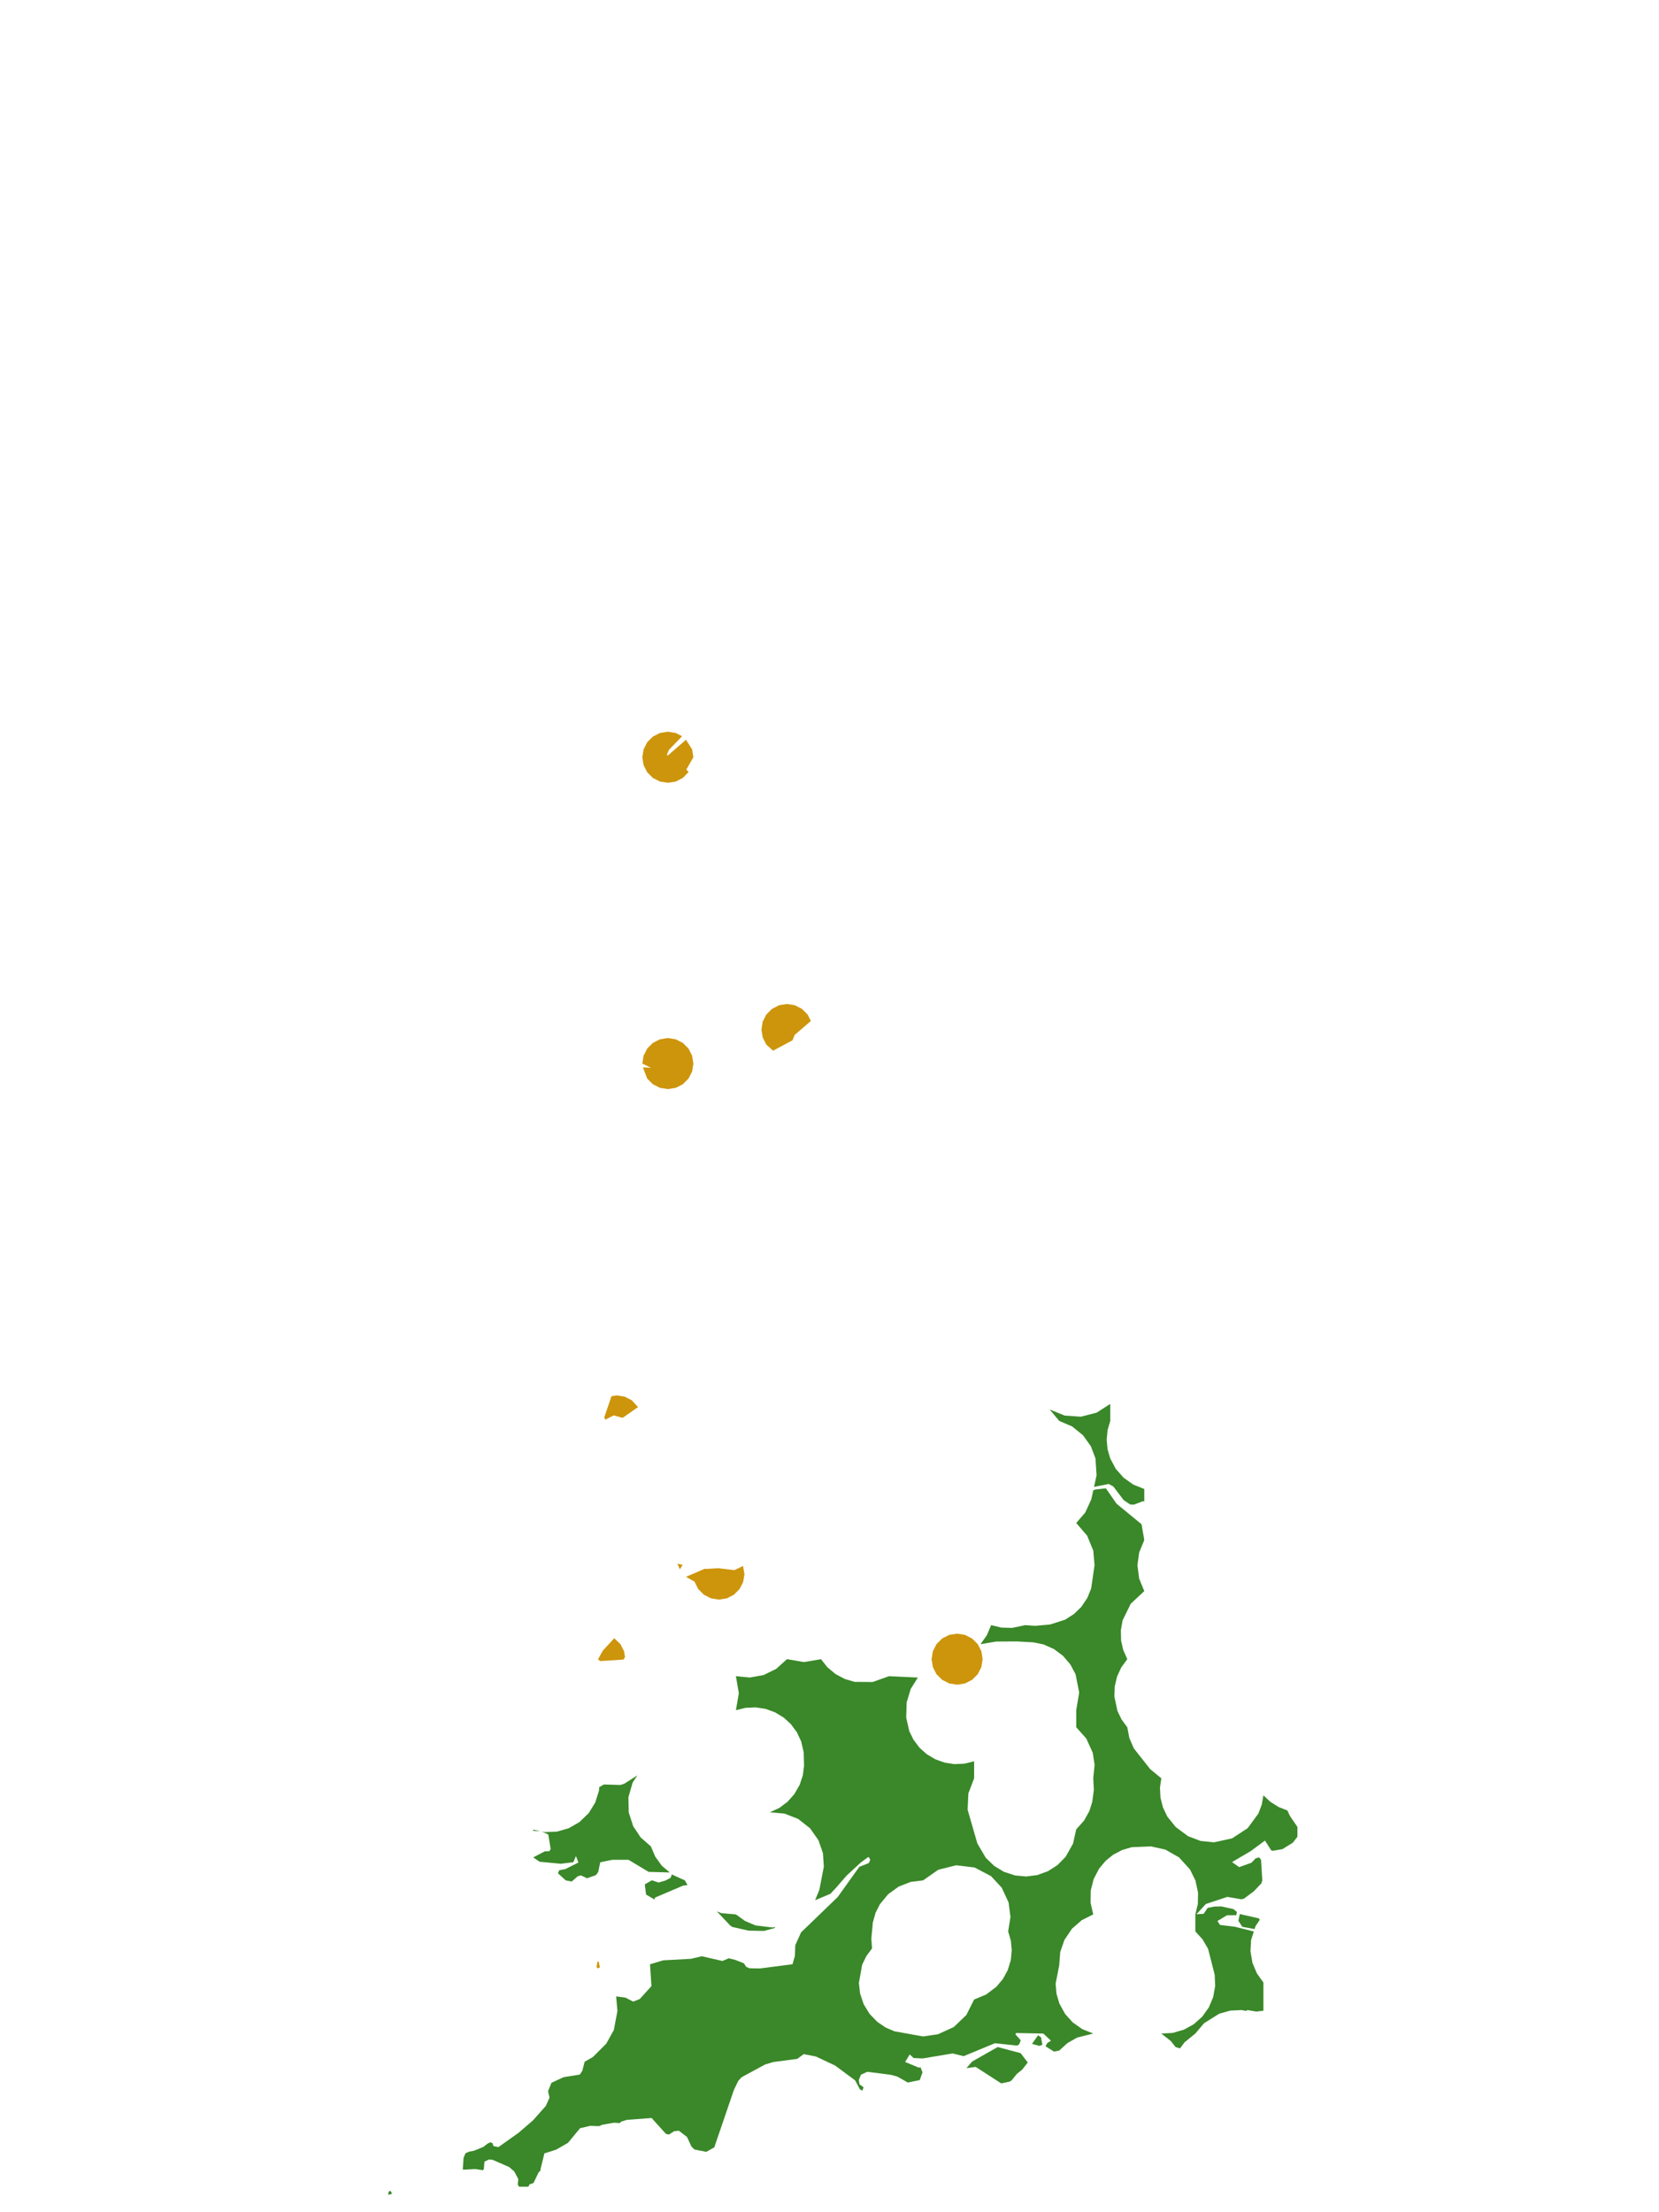 <?xml version="1.0" encoding="UTF-8"?>
<svg xmlns="http://www.w3.org/2000/svg" xmlns:xlink="http://www.w3.org/1999/xlink" width="378pt" height="504pt" viewBox="0 0 378 504" version="1.1">
<g id="data">
<rect x="0" y="0" width="378" height="504" style="fill:rgb(100%,100%,100%);fill-opacity:1;stroke:none;"/>
<path style=" stroke:none;fill-rule:nonzero;fill:rgb(100%,100%,100%);fill-opacity:1;" d="M 53.309 504 L 324.691 504 L 324.691 0 L 53.309 0 Z M 53.309 504 "/>
<path style=" stroke:none;fill-rule:nonzero;fill:rgb(22.745%,53.333%,16.078%);fill-opacity:1;" d="M 239.16 321.109 L 242.586 322.508 L 246.273 322.758 L 249.855 321.844 L 252.969 319.848 L 252.969 323.723 L 252.359 325.82 L 252.152 327.996 L 252.352 330.172 L 252.961 332.27 L 254.23 334.648 L 256.016 336.668 L 258.223 338.227 L 260.723 339.23 L 260.723 342.113 L 260.445 342 L 258.379 342.789 L 257.508 342.754 L 256.035 341.773 L 253.664 338.656 L 252.602 338.082 L 249.273 338.758 L 249.852 336.113 L 249.602 332.277 L 248.566 329.516 L 246.777 327.004 L 244.289 324.984 L 241.34 323.723 Z M 260.105 347.27 L 260.723 350.863 L 259.555 353.699 L 259.164 356.613 L 259.555 359.656 L 260.723 362.492 L 257.637 365.371 L 255.781 369.164 L 255.383 371.441 L 255.441 373.75 L 255.918 375.883 L 256.848 378 L 255.484 379.867 L 254.52 381.965 L 253.988 384.215 L 253.91 386.523 L 254.605 389.785 L 255.551 391.75 L 256.848 393.508 L 257.328 395.996 L 258.336 398.32 L 262.082 403.066 L 264.602 405.137 L 264.297 407.289 L 264.418 409.582 L 264.988 411.809 L 265.98 413.879 L 267.902 416.258 L 270.68 418.32 L 273.555 419.418 L 276.617 419.723 L 280.738 418.82 L 284.266 416.512 L 286.73 413.152 L 287.488 411.137 L 287.863 409.016 L 289.434 410.488 L 291.363 411.703 L 293.324 412.465 L 293.898 413.703 L 295.617 416.227 L 295.617 418.453 L 294.574 419.805 L 292.191 421.289 L 290.004 421.656 L 289.66 421.574 L 288.215 419.332 L 284.977 421.73 L 280.719 424.23 L 282.34 425.379 L 285.105 424.398 L 286.098 423.375 L 286.895 423.164 L 287.328 423.711 L 287.609 428.434 L 287.414 428.953 L 287.395 429.094 L 285.688 430.875 L 283.441 432.559 L 282.844 432.699 L 279.645 432.16 L 274.75 433.781 L 272.609 436.117 L 274.254 436.016 L 275.152 434.668 L 276.684 434.363 L 278.285 434.328 L 281.055 434.949 L 281.828 435.59 L 281.691 436.328 L 279.555 436.348 L 277.391 437.656 L 277.969 438.547 L 281.383 438.965 L 285.68 440.043 L 285.059 441.988 L 284.918 444.551 L 285.379 447.207 L 286.371 449.57 L 287.863 451.66 L 287.863 458.09 L 286.254 458.289 L 284.188 457.938 L 283.977 458.137 L 282.844 457.941 L 280.281 458.074 L 277.809 458.766 L 274.34 460.941 L 272.355 463.293 L 269.922 465.27 L 268.852 466.676 L 267.852 466.371 L 266.77 465 L 264.602 463.293 L 267.164 463.156 L 269.758 462.41 L 272.004 461.164 L 273.922 459.453 L 275.418 457.367 L 276.418 455 L 276.875 452.469 L 276.766 449.902 L 275.258 443.992 L 273.98 441.805 L 272.355 440.031 L 272.355 436.152 L 272.926 433.781 L 272.98 431.211 L 272.387 428.449 L 271.141 425.91 L 268.641 423.16 L 265.523 421.383 L 262.266 420.66 L 257.902 420.828 L 255.684 421.477 L 253.637 422.555 L 251.934 423.926 L 250.445 425.699 L 249.195 428.086 L 248.523 430.699 L 248.488 433.523 L 249.094 436.152 L 246.465 437.473 L 244.25 439.406 L 242.535 441.949 L 241.57 444.727 L 241.34 447.785 L 240.52 451.93 L 240.723 454.234 L 241.375 456.453 L 242.676 458.816 L 244.387 460.73 L 246.59 462.285 L 249.094 463.293 L 245.414 464.215 L 243.215 465.469 L 241.34 467.168 L 240.152 467.406 L 238.211 466.188 L 238.633 465.438 L 239.469 464.934 L 237.715 463.297 L 231.496 463.172 L 231.379 463.496 L 232.574 464.836 L 232.215 465.75 L 231.738 466.043 L 226.691 465.496 L 219.566 468.449 L 217.055 467.824 L 210.223 468.969 L 208.164 468.875 L 207.273 468.059 L 206.238 469.77 L 209.43 471.09 L 209.715 470.938 L 210.188 472.129 L 209.566 473.891 L 206.844 474.453 L 204.453 473.098 L 203.016 472.699 L 197.625 472.008 L 196.176 472.656 L 195.68 473.863 L 195.832 474.871 L 196.758 475.523 L 196.488 476.305 L 195.918 475.996 L 194.852 473.973 L 190.289 470.59 L 185.898 468.52 L 183.121 467.984 L 181.648 469.066 L 176.207 469.781 L 174.34 470.336 L 168.992 473.234 L 168.215 474.07 L 167.203 476.18 L 162.746 489.227 L 160.93 490.242 L 158.27 489.723 L 157.555 489.059 L 156.527 486.852 L 154.684 485.438 L 153.613 485.543 L 152.418 486.301 L 151.738 486.164 L 148.469 482.535 L 142.797 482.961 L 141.527 483.375 L 141.215 483.691 L 139.895 483.609 L 137.242 484.07 L 136.504 484.391 L 134.508 484.32 L 132.168 484.859 L 129.414 488.195 L 126.715 489.746 L 124.039 490.598 L 123.133 494.289 L 123.207 494.43 L 122.707 494.961 L 121.559 497.344 L 120.66 497.648 L 120.395 498.184 L 118.254 498.184 L 117.969 497.691 L 118.094 496.438 L 117.156 494.691 L 115.984 493.691 L 112.254 492.07 L 111.41 491.984 L 110.375 492.488 L 110.242 494.184 L 110.031 494.426 L 108.273 494.164 L 105.645 494.309 L 105.441 494.242 L 105.629 491.574 L 106.074 490.562 L 106.918 490.191 L 108.012 489.988 L 110.125 489.125 L 111.105 488.355 L 111.738 488.078 L 112.199 488.254 L 112.445 488.938 L 113.574 489.156 L 118.145 485.91 L 121.426 483.086 L 124.375 479.77 L 125.211 477.887 L 124.875 476.422 L 125.641 474.52 L 128.387 473.238 L 132.105 472.641 L 132.68 471.785 L 133.211 469.715 L 135.09 468.641 L 138.133 465.598 L 139.855 462.504 L 140.68 458.168 L 140.387 454.832 L 142.492 455.105 L 144.27 456.016 L 145.762 455.43 L 148.43 452.488 L 148.105 447.52 L 151.105 446.613 L 157.422 446.27 L 159.91 445.684 L 164.598 446.762 L 166.047 446.148 L 167.527 446.516 L 169.484 447.285 L 170.039 448.109 L 170.758 448.422 L 173.156 448.465 L 180.57 447.504 L 181.109 445.633 L 181.211 443.156 L 182.52 440.25 L 190.867 432.195 L 195.793 425.312 L 197.93 424.473 L 198.285 423.781 L 198.07 423.238 L 197.812 423.082 L 196.094 424.355 L 192.906 427.301 L 190.57 429.988 L 189.223 431.449 L 185.715 432.922 L 186.691 430.547 L 187.711 425.258 L 187.5 422.184 L 186.492 419.273 L 184.578 416.539 L 181.859 414.398 L 178.754 413.18 L 175.43 412.891 L 177.629 411.852 L 179.465 410.465 L 180.992 408.738 L 182.207 406.633 L 182.926 404.445 L 183.199 402.285 L 183.121 399.215 L 182.539 396.723 L 181.559 394.641 L 180.188 392.789 L 178.582 391.32 L 176.613 390.121 L 174.457 389.332 L 172.191 388.984 L 169.902 389.082 L 167.676 389.629 L 168.344 385.754 L 167.676 381.875 L 170.848 382.184 L 173.984 381.617 L 176.848 380.219 L 179.309 378 L 183.184 378.664 L 187.062 378 L 188.492 379.816 L 190.359 381.383 L 192.516 382.527 L 194.734 383.176 L 198.828 383.203 L 202.57 381.875 L 209.137 382.191 L 207.504 384.785 L 206.586 387.844 L 206.473 391.297 L 207.184 394.41 L 208.141 396.363 L 209.531 398.199 L 211.152 399.648 L 213.133 400.824 L 215.301 401.59 L 217.441 401.91 L 219.73 401.809 L 221.953 401.262 L 221.953 405.137 L 220.637 408.598 L 220.473 412.297 L 222.684 419.977 L 224.598 423.246 L 226.52 425.098 L 228.707 426.43 L 231.262 427.273 L 233.809 427.512 L 236.352 427.191 L 238.758 426.316 L 240.918 424.941 L 242.801 423.023 L 244.492 420.016 L 245.215 416.77 L 246.992 414.789 L 248.223 412.574 L 248.867 410.52 L 249.234 407.77 L 249.094 405.137 L 249.402 402.094 L 248.98 399.32 L 247.504 396.074 L 245.215 393.508 L 245.215 389.629 L 245.887 385.59 L 245.066 381.445 L 243.859 379.176 L 242.188 377.227 L 240.125 375.691 L 237.777 374.648 L 235.512 374.172 L 231.707 373.961 L 226.953 373.988 L 223.406 374.586 L 224.852 372.547 L 225.832 370.246 L 228.184 370.812 L 230.598 370.879 L 233.586 370.246 L 235.836 370.406 L 239.254 370.105 L 242.672 369.012 L 244.727 367.695 L 246.379 366.082 L 247.742 364.055 L 248.613 361.914 L 249.387 356.594 L 249.105 353.293 L 247.711 349.875 L 245.215 346.984 L 247.273 344.586 L 248.648 341.598 L 249.105 339.508 L 249.617 339.344 L 251.977 339.082 L 254.383 342.559 Z M 210.324 428.398 L 207.52 428.742 L 204.77 429.812 L 202.375 431.539 L 200.496 433.812 L 199.504 435.758 L 198.875 437.984 L 198.535 441.656 L 198.691 443.906 L 197.391 445.656 L 196.441 447.613 L 195.699 451.758 L 195.969 454.176 L 196.785 456.605 L 198.117 458.793 L 199.895 460.637 L 201.801 461.93 L 203.809 462.781 L 210.324 463.957 L 213.715 463.453 L 217.316 461.812 L 220.176 459.074 L 221.953 455.539 L 224.68 454.406 L 227.035 452.625 L 228.52 450.852 L 229.621 448.816 L 230.301 446.605 L 230.527 444.305 L 230.32 442.129 L 229.707 440.031 L 230.234 436.738 L 229.805 433.434 L 228.246 430.062 L 225.805 427.434 L 222.07 425.465 L 217.879 424.957 L 213.785 425.98 Z M 287.043 437.375 L 286.074 438.812 L 285.859 439.488 L 283.059 438.977 L 282.164 437.605 L 282.484 436.07 L 286.84 437.055 Z M 232.891 471.523 L 231.688 472.492 L 230.438 474.027 L 229.961 474.27 L 228.117 474.645 L 222.297 470.887 L 220.207 471.188 L 221.477 469.684 L 227.316 466.367 L 232.551 467.762 L 234.172 469.895 Z M 130.262 428.664 L 128.906 428.398 L 127.121 426.781 L 127.426 426.082 L 128.797 425.832 L 131.793 424.328 L 131.227 422.867 L 130.641 424.258 L 127.77 424.613 L 122.949 424.152 L 121.496 423.164 L 124.125 421.781 L 125.168 421.754 L 125.465 421.238 L 124.93 417.953 L 123.453 417.27 L 124.039 417.398 L 126.863 417.301 L 129.578 416.523 L 132.027 415.113 L 134.148 413.059 L 135.625 410.652 L 136.48 407.957 L 136.531 407.172 L 137.586 406.551 L 141.359 406.66 L 142.219 406.391 L 145.215 404.477 L 144.137 406.133 L 143.188 409.453 L 143.254 412.906 L 144.277 416.07 L 145.98 418.625 L 148.293 420.645 L 149.301 423 L 150.801 425.074 L 152.609 426.594 L 147.785 426.461 L 143.211 423.711 L 139.504 423.715 L 136.766 424.277 L 136.293 426.516 L 135.777 427.203 L 133.742 427.918 L 132.395 427.266 L 131.648 427.453 Z M 121.527 416.852 L 123.141 417.203 L 121.445 417.105 Z M 152.977 426.898 L 153.25 427.129 L 156.047 428.398 L 156.652 429.473 L 155.656 429.59 L 149.27 432.309 L 149.113 432.746 L 147.203 431.633 L 146.918 429.309 L 148.539 428.379 L 150.066 428.891 L 151.641 428.422 L 152.766 427.832 L 153.086 427.098 Z M 163.328 435.453 L 164.367 435.867 L 167.676 436.152 L 169.758 437.648 L 172.113 438.652 L 176.039 439.133 L 176.703 439.012 L 176.445 439.273 L 174.059 439.918 L 170.559 439.852 L 166.82 439 L 166.348 438.652 Z M 88.531 500.02 L 88.453 499.918 L 88.566 499.309 L 88.941 499.117 L 89.344 499.789 Z M 236.836 466.113 L 235.137 465.645 L 236.523 463.684 L 237.195 464.164 L 237.5 465.84 Z M 236.836 466.113 "/>
<path style=" stroke:none;fill-rule:nonzero;fill:rgb(80.392%,58.431%,4.706%);fill-opacity:1;" d="M 223.891 378 L 223.609 379.797 L 222.781 381.418 L 221.496 382.703 L 219.875 383.531 L 218.078 383.816 L 216.281 383.531 L 214.66 382.703 L 213.371 381.418 L 212.547 379.797 L 212.262 378 L 212.547 376.203 L 213.371 374.582 L 214.66 373.297 L 216.281 372.469 L 218.078 372.184 L 219.875 372.469 L 221.496 373.297 L 222.781 374.582 L 223.609 376.203 Z M 223.891 378 "/>
<path style=" stroke:none;fill-rule:nonzero;fill:rgb(80.392%,58.431%,4.706%);fill-opacity:1;" d="M 157.984 242.309 L 157.699 244.105 L 156.875 245.727 L 155.586 247.012 L 153.965 247.84 L 152.168 248.125 L 150.371 247.84 L 148.75 247.012 L 147.465 245.727 L 146.492 243.188 L 148.301 243.254 L 146.355 242.309 L 146.637 240.512 L 147.465 238.891 L 148.75 237.602 L 150.371 236.777 L 152.168 236.492 L 153.965 236.777 L 155.586 237.602 L 156.875 238.891 L 157.699 240.512 Z M 157.984 242.309 "/>
<path style=" stroke:none;fill-rule:nonzero;fill:rgb(80.392%,58.431%,4.706%);fill-opacity:1;" d="M 157.984 172.523 L 156.367 175.34 L 156.91 175.867 L 155.586 177.227 L 153.965 178.055 L 152.168 178.34 L 150.371 178.055 L 148.75 177.227 L 147.465 175.941 L 146.637 174.32 L 146.355 172.523 L 146.637 170.727 L 147.465 169.105 L 148.75 167.816 L 150.371 166.992 L 152.168 166.707 L 153.965 166.992 L 155.414 167.73 L 152.441 170.812 L 151.949 171.945 L 152.141 172.145 L 156.301 168.531 L 157.699 170.727 Z M 157.984 172.523 "/>
<path style=" stroke:none;fill-rule:nonzero;fill:rgb(80.392%,58.431%,4.706%);fill-opacity:1;" d="M 176.129 239.379 L 174.602 237.973 L 173.777 236.352 L 173.492 234.555 L 173.777 232.758 L 174.602 231.137 L 175.891 229.848 L 177.512 229.023 L 179.309 228.738 L 181.105 229.023 L 182.727 229.848 L 184.012 231.137 L 184.758 232.602 L 181.047 235.801 L 180.578 237.004 Z M 176.129 239.379 "/>
<path style=" stroke:none;fill-rule:nonzero;fill:rgb(80.392%,58.431%,4.706%);fill-opacity:1;" d="M 169.617 358.617 L 169.332 360.414 L 168.504 362.035 L 167.219 363.32 L 165.598 364.145 L 163.801 364.43 L 162.004 364.145 L 160.383 363.32 L 159.094 362.035 L 158.27 360.414 L 157.984 358.617 L 160.492 357.457 L 163.645 357.281 L 167.34 357.715 L 169.305 356.766 Z M 169.617 358.617 "/>
<path style=" stroke:none;fill-rule:nonzero;fill:rgb(80.392%,58.431%,4.706%);fill-opacity:1;" d="M 139.32 318.102 L 140.539 317.906 L 142.336 318.191 L 143.957 319.02 L 145.379 320.574 L 141.859 323.02 L 139.824 322.465 L 137.934 323.434 L 137.676 322.922 Z M 139.32 318.102 "/>
<path style=" stroke:none;fill-rule:nonzero;fill:rgb(80.392%,58.431%,4.706%);fill-opacity:1;" d="M 139.953 373.23 L 141.367 374.582 L 142.191 376.203 L 142.406 377.543 L 142.039 378.098 L 136.758 378.434 L 136.246 378.062 L 137.34 376.066 Z M 139.953 373.23 "/>
<path style=" stroke:none;fill-rule:nonzero;fill:rgb(80.392%,58.431%,4.706%);fill-opacity:1;" d="M 164.992 357.441 L 163.34 359.441 L 161.719 360.27 L 159.922 360.555 L 158.125 360.27 L 156.297 359.234 L 160.492 357.457 Z M 154.902 357.535 L 154.348 356.258 L 155.547 356.504 Z M 154.902 357.535 "/>
<path style=" stroke:none;fill-rule:nonzero;fill:rgb(80.392%,58.431%,4.706%);fill-opacity:1;" d="M 136.211 448.453 L 135.93 448.141 L 136.109 446.949 L 136.398 446.875 L 136.688 448.207 Z M 136.211 448.453 "/>
</g>
</svg>
